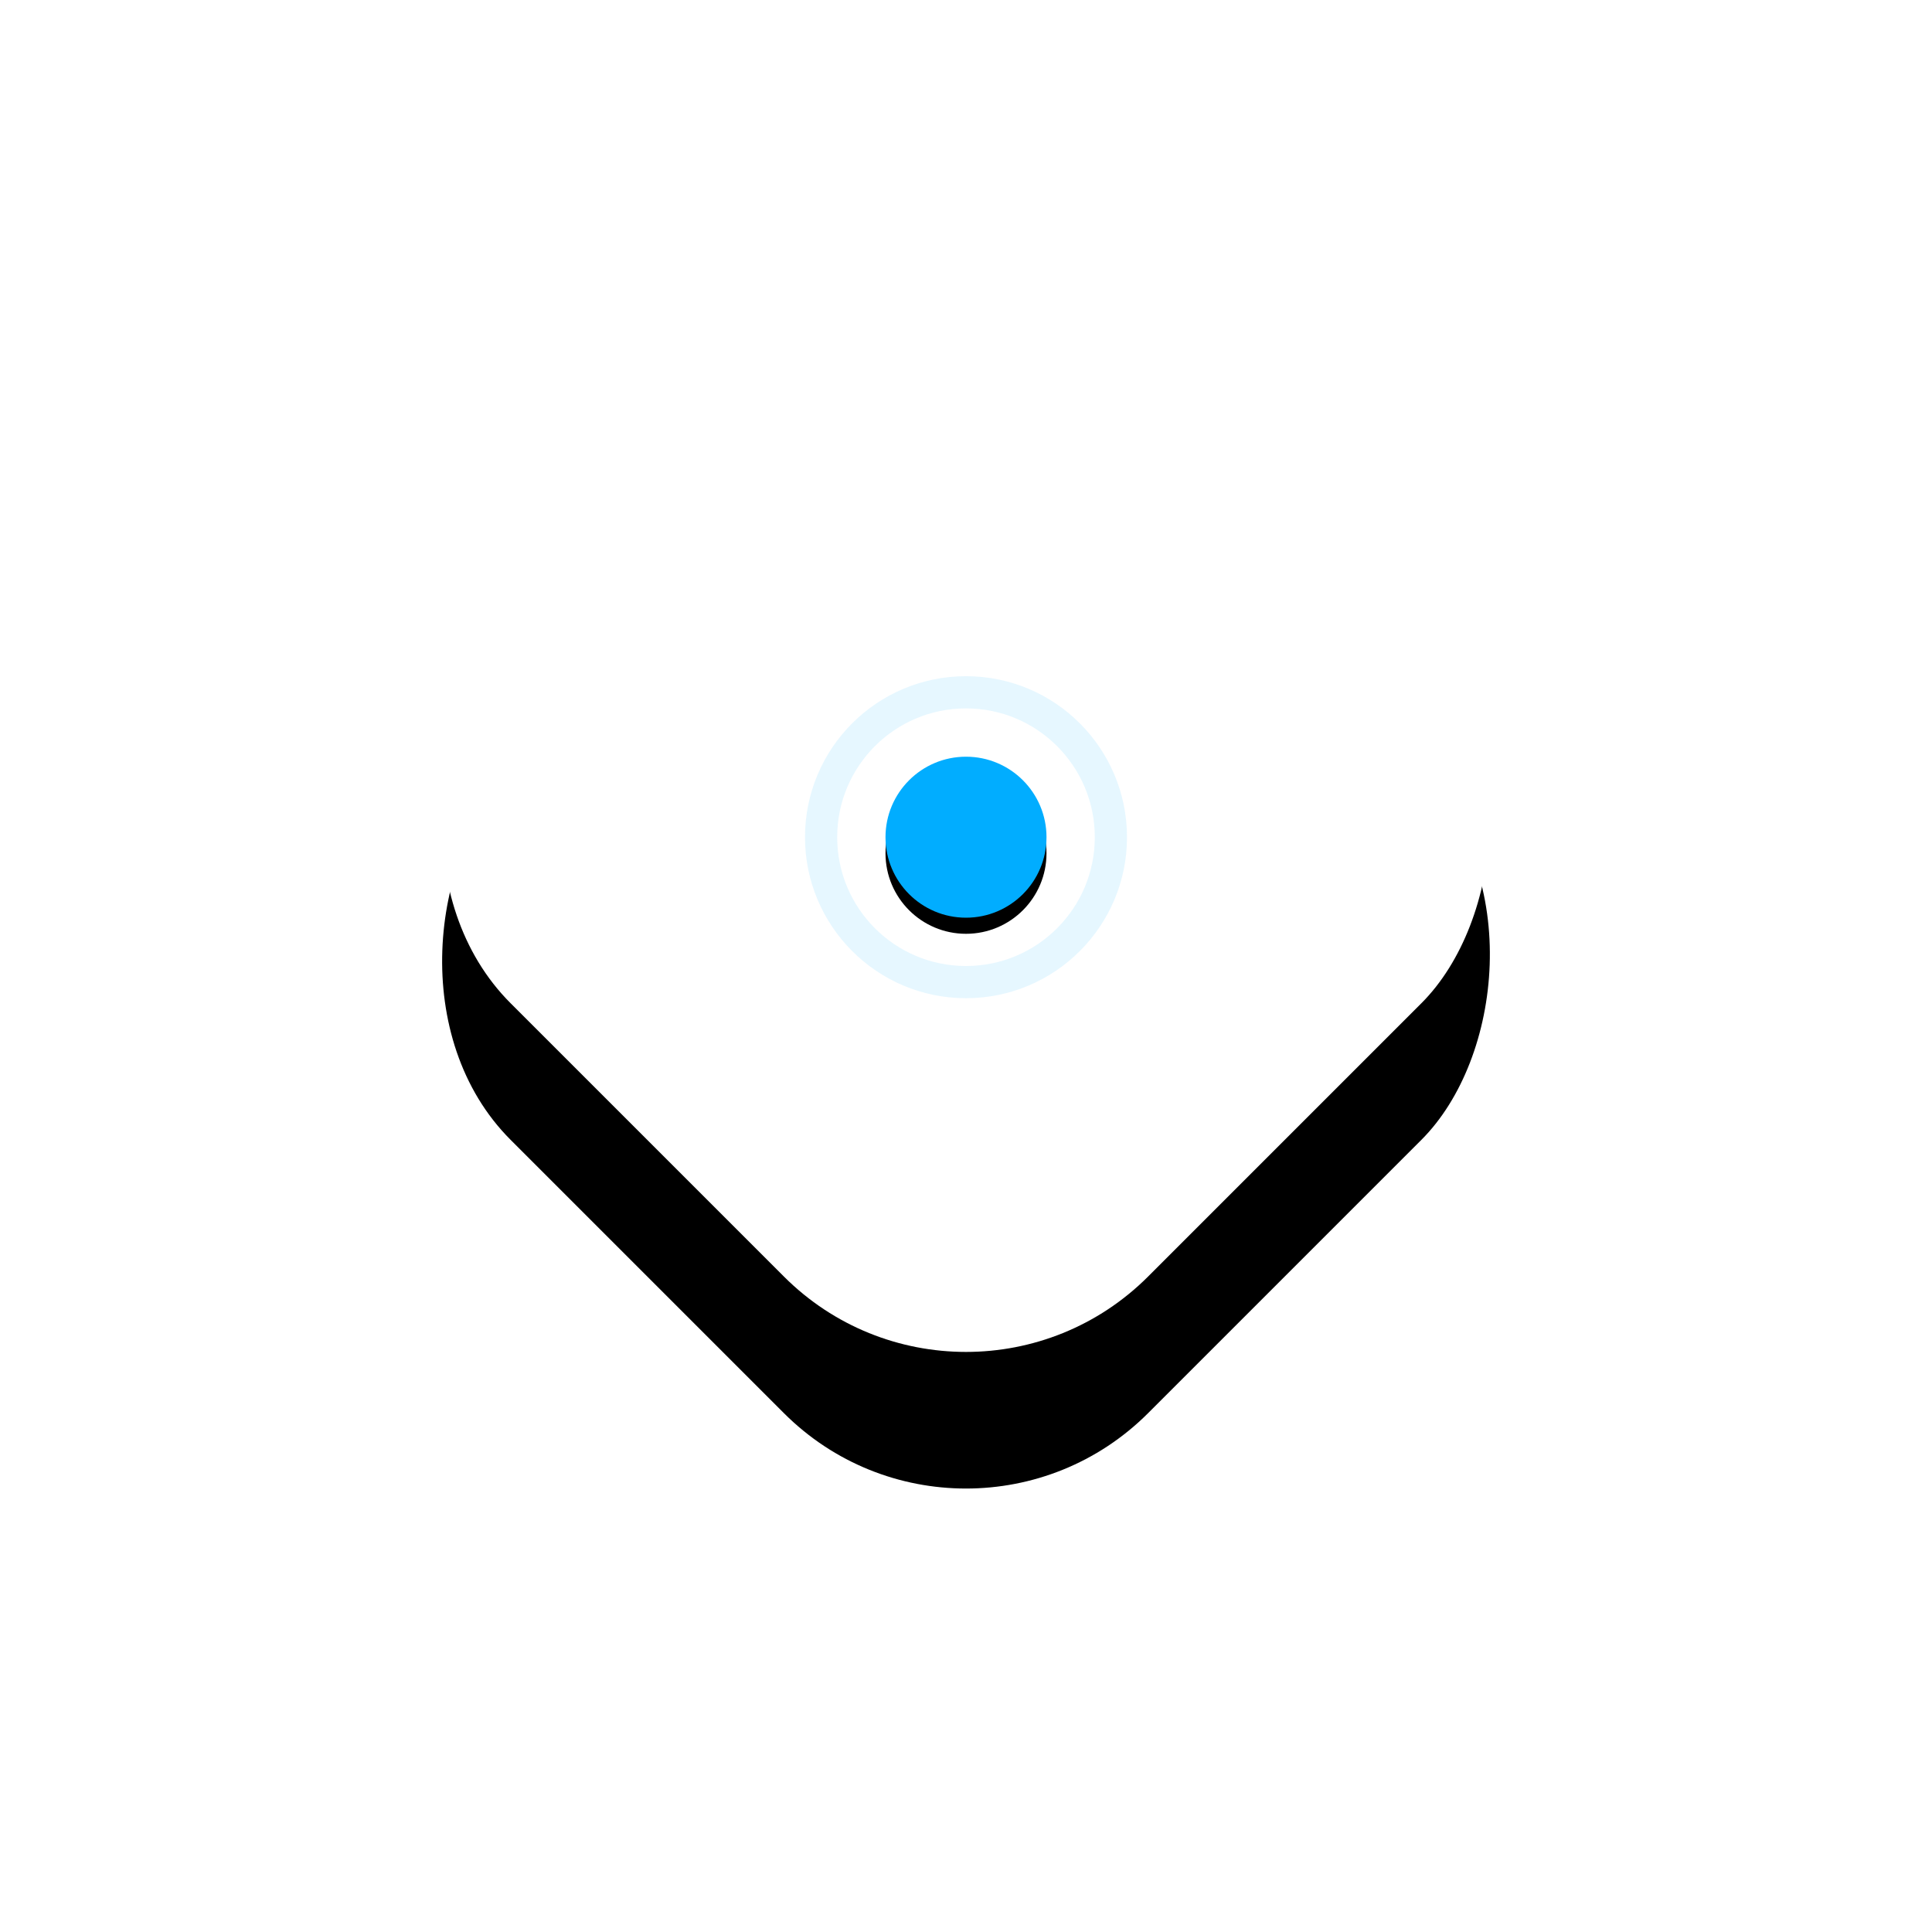 <svg xmlns="http://www.w3.org/2000/svg" xmlns:xlink="http://www.w3.org/1999/xlink" width="120" height="120" viewBox="0 0 120 120">
    <defs>
        <rect id="b" width="56" height="56" x="12" y="12" rx="16"/>
        <filter id="a" width="260.7%" height="260.7%" x="-69.6%" y="-69.6%" filterUnits="objectBoundingBox">
            <feOffset dx="6" dy="6" in="SourceAlpha" result="shadowOffsetOuter1"/>
            <feGaussianBlur in="shadowOffsetOuter1" result="shadowBlurOuter1" stdDeviation="14"/>
            <feColorMatrix in="shadowBlurOuter1" values="0 0 0 0 0.08 0 0 0 0 0.232 0 0 0 0 0.407 0 0 0 0.1 0"/>
        </filter>
        <circle id="d" cx="40" cy="41" r="5"/>
        <filter id="c" width="700%" height="700%" x="-300%" y="-290%" filterUnits="objectBoundingBox">
            <feOffset in="SourceAlpha" result="shadowOffsetOuter1"/>
            <feGaussianBlur in="shadowOffsetOuter1" result="shadowBlurOuter1" stdDeviation="9"/>
            <feColorMatrix in="shadowBlurOuter1" result="shadowMatrixOuter1" values="0 0 0 0 0.004 0 0 0 0 0.678 0 0 0 0 1 0 0 0 1 0"/>
            <feOffset dy="1" in="SourceAlpha" result="shadowOffsetOuter2"/>
            <feGaussianBlur in="shadowOffsetOuter2" result="shadowBlurOuter2" stdDeviation="1.5"/>
            <feColorMatrix in="shadowBlurOuter2" result="shadowMatrixOuter2" values="0 0 0 0 0.051 0 0 0 0 0.083 0 0 0 0 0.226 0 0 0 0.2 0"/>
            <feMerge>
                <feMergeNode in="shadowMatrixOuter1"/>
                <feMergeNode in="shadowMatrixOuter2"/>
            </feMerge>
        </filter>
    </defs>
    <g fill="none" fill-rule="evenodd" transform="translate(20 11)">
        <g transform="rotate(45 40 40)">
            <use fill="#000" filter="url(#a)" xlink:href="#b"/>
            <use fill="#FFF" xlink:href="#b"/>
        </g>
        <use fill="#000" filter="url(#c)" xlink:href="#d"/>
        <use fill="#01ADFF" xlink:href="#d"/>
        <circle cx="40" cy="41" r="9" stroke="#04ADFF" stroke-width="2" opacity=".1"/>
    </g>
</svg>
